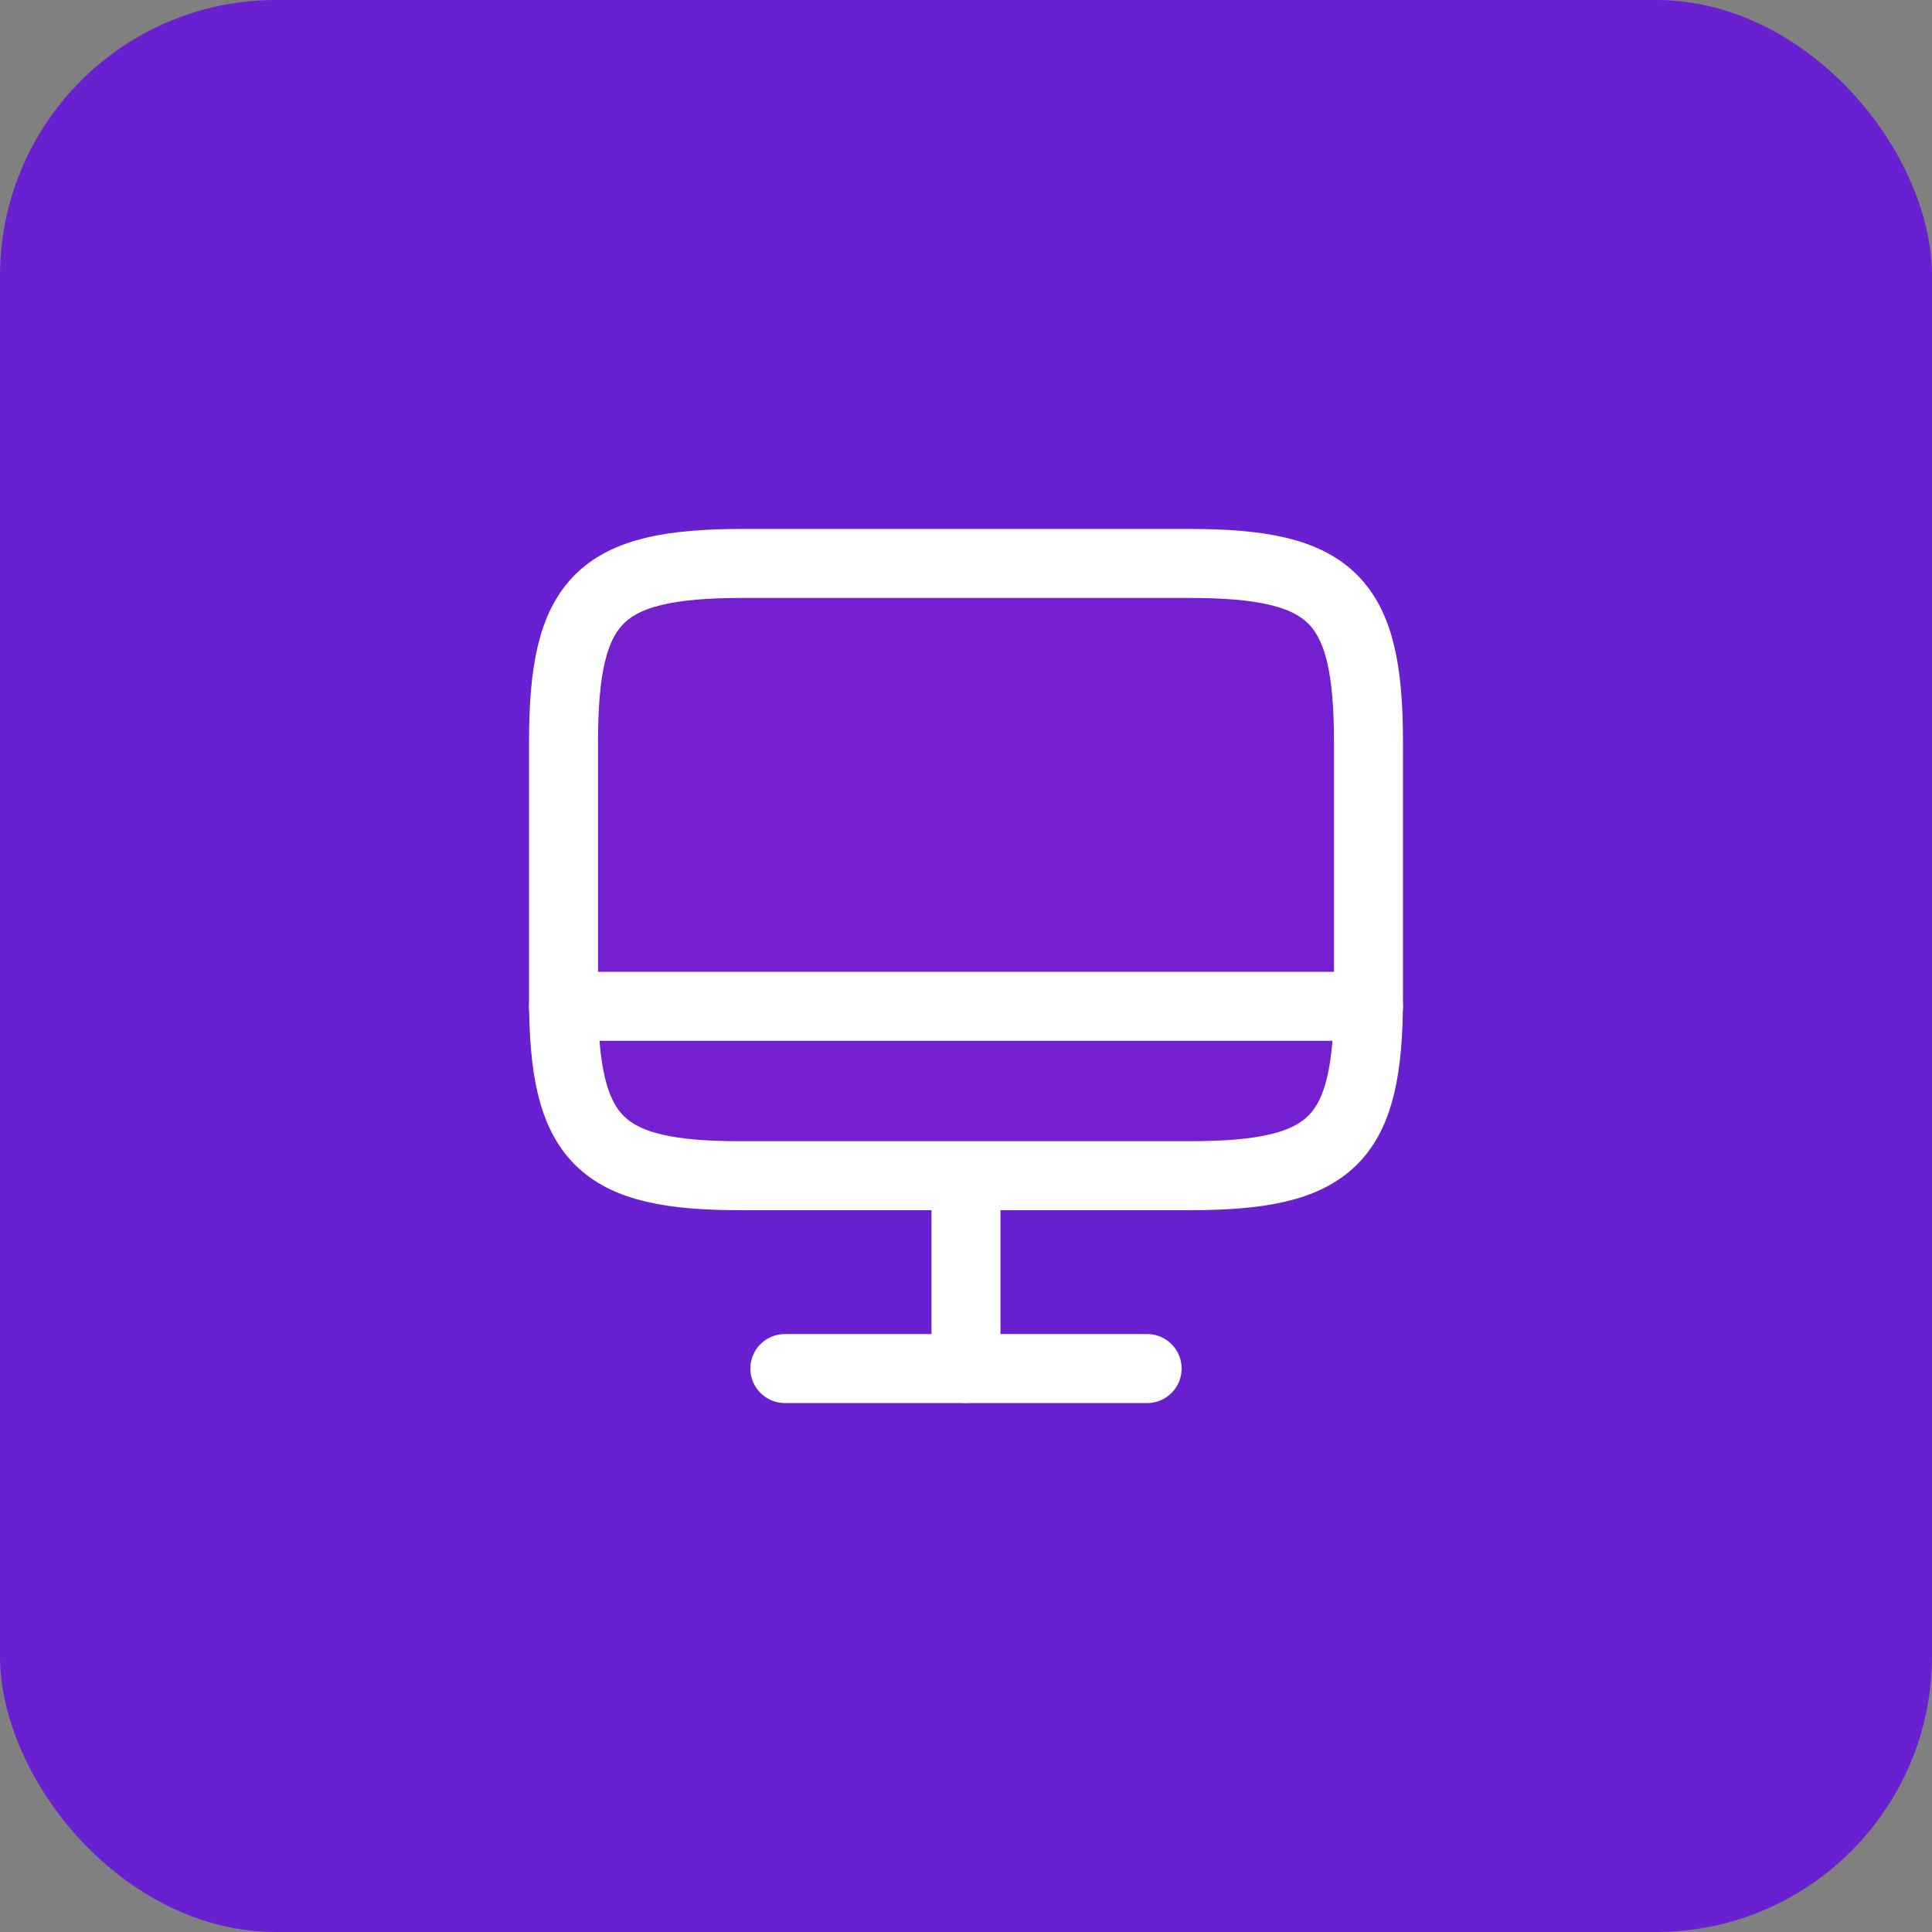 <svg width="28" height="28" viewBox="0 0 28 28" fill="none" xmlns="http://www.w3.org/2000/svg">
<rect x="0" y="0" width="28" height="28" fill="#808080" stroke="none"/>
<rect width="28" height="28" rx="4" fill="#6920D0"/>
<path d="M10.757 8.166H17.238C19.314 8.166 19.833 8.686 19.833 10.757V14.449C19.833 16.526 19.314 17.039 17.243 17.039H10.757C8.686 17.045 8.167 16.526 8.167 14.455V10.757C8.167 8.686 8.686 8.166 10.757 8.166Z" fill="#7520D0" stroke="white" stroke-linecap="round" stroke-linejoin="round"/>
<path d="M14 17.045V19.833" stroke="white" stroke-linecap="round" stroke-linejoin="round"/>
<path d="M8.167 14.584H19.833" stroke="white" stroke-linecap="round" stroke-linejoin="round"/>
<path d="M11.375 19.834H16.625" stroke="white" stroke-linecap="round" stroke-linejoin="round"/>
</svg>
